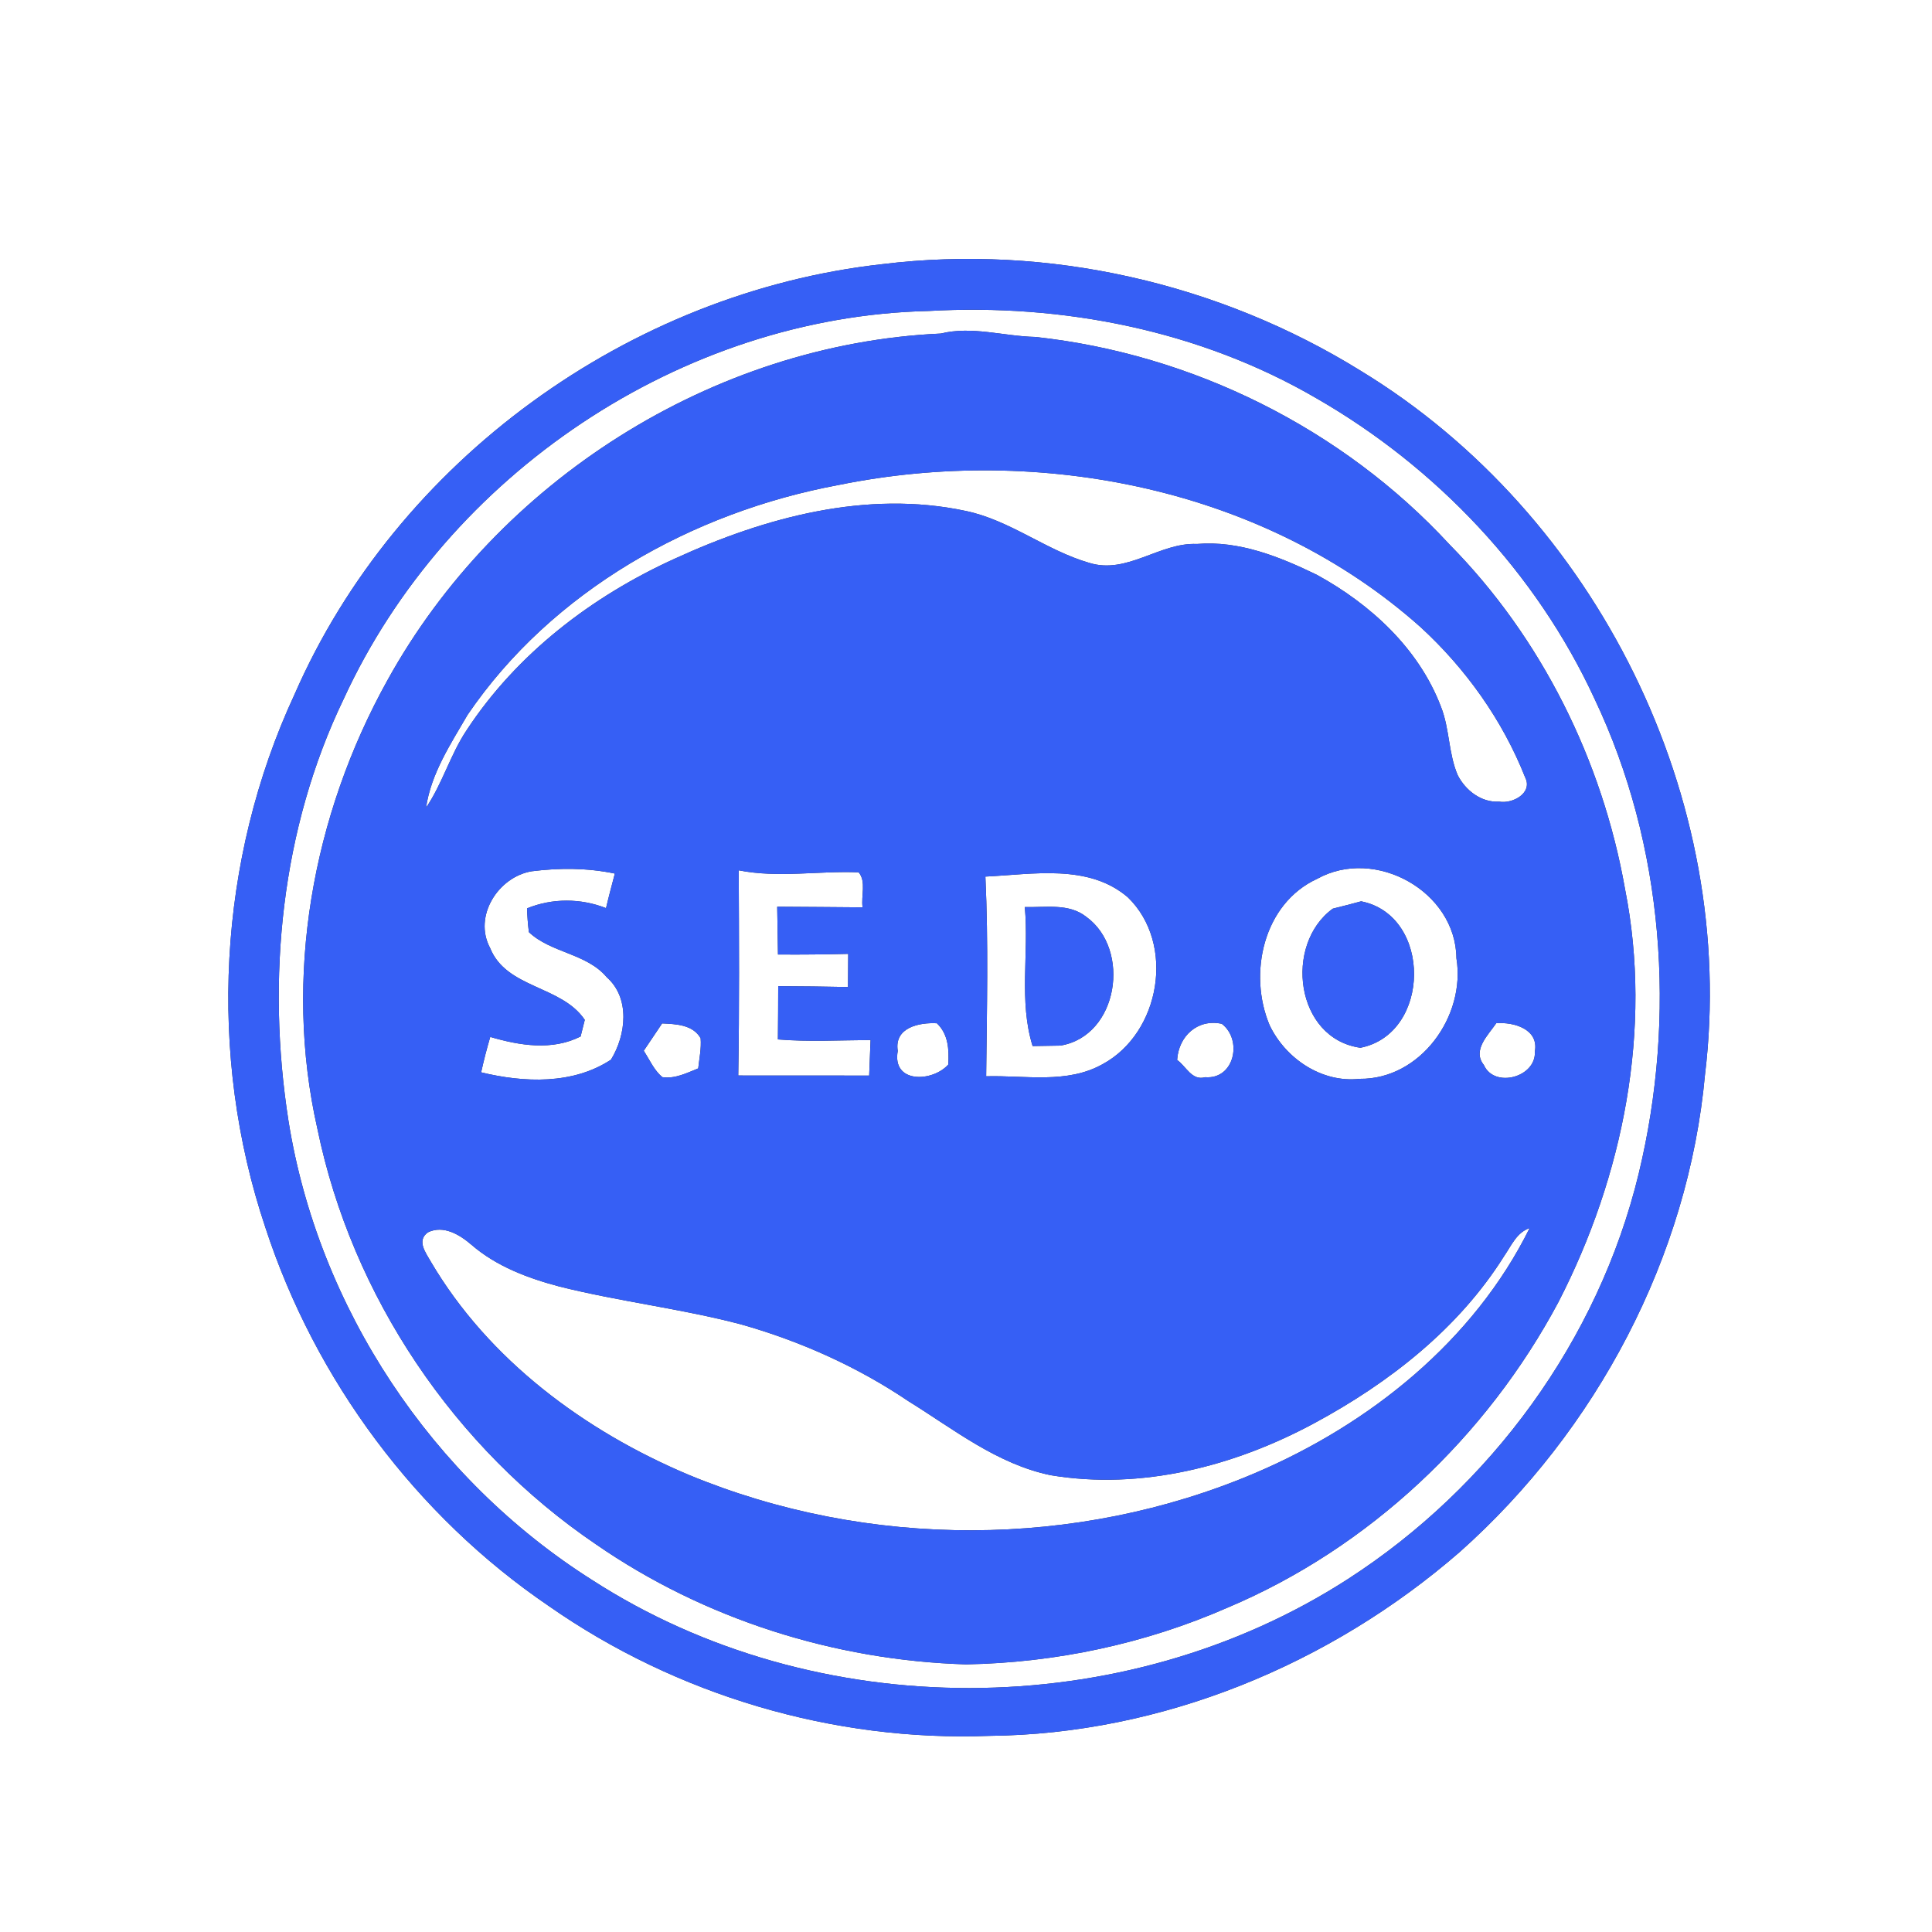 <?xml version="1.0" encoding="UTF-8" ?>
<!DOCTYPE svg PUBLIC "-//W3C//DTD SVG 1.1//EN" "http://www.w3.org/Graphics/SVG/1.1/DTD/svg11.dtd">
<svg width="250pt" height="250pt" viewBox="0 0 250 250" version="1.1" xmlns="http://www.w3.org/2000/svg">
<rect x="0" y="0" width="250" height="250" fill="#333333" stroke="none"/>
<g id="#ffffffff">
<path fill="#ffffff" opacity="1.00" d=" M 0.00 0.00 L 250.00 0.00 L 250.00 250.00 L 0.00 250.00 L 0.00 0.00 M 114.18 34.18 C 81.42 37.81 51.33 59.60 38.11 89.86 C 28.17 111.27 26.83 136.47 34.34 158.84 C 40.78 178.57 53.82 196.13 71.00 207.81 C 87.53 219.37 107.87 225.39 128.03 224.62 C 150.35 224.40 172.14 215.39 188.91 200.81 C 206.58 185.07 218.48 162.67 220.63 139.02 C 224.94 103.46 206.61 66.55 176.06 47.97 C 157.75 36.62 135.59 31.56 114.18 34.18 Z" />
<path fill="#ffffff" opacity="1.00" d=" M 120.19 40.24 C 137.52 39.26 155.25 42.75 170.33 51.53 C 185.86 60.45 198.79 74.10 206.32 90.40 C 215.35 109.39 216.96 131.56 212.04 151.90 C 206.83 173.39 192.93 192.39 174.40 204.34 C 145.41 223.05 105.59 223.18 76.59 204.43 C 55.91 191.34 41.19 169.24 37.33 145.04 C 34.46 126.68 36.36 107.26 44.49 90.41 C 57.83 61.41 88.17 40.96 120.19 40.24 M 121.73 43.16 C 92.21 44.51 64.36 62.26 50.12 88.05 C 40.42 105.50 36.63 126.48 41.07 146.06 C 45.53 167.74 58.81 187.42 77.11 199.83 C 91.12 209.52 108.01 214.86 125.01 215.37 C 136.64 215.16 148.23 212.69 158.89 208.01 C 177.14 200.30 192.36 185.93 201.66 168.49 C 210.04 152.22 213.87 133.16 210.28 115.05 C 207.35 98.41 199.47 82.52 187.58 70.47 C 173.73 55.45 154.26 45.79 133.97 43.60 C 129.87 43.51 125.80 42.16 121.73 43.16 Z" />
<path fill="#ffffff" opacity="1.00" d=" M 108.50 62.76 C 134.55 57.46 163.67 63.18 183.82 81.15 C 189.67 86.52 194.42 93.18 197.35 100.58 C 198.39 102.62 195.72 104.05 193.98 103.73 C 191.68 103.87 189.64 102.28 188.63 100.31 C 187.42 97.49 187.59 94.30 186.46 91.45 C 183.60 83.92 177.34 78.18 170.40 74.38 C 165.58 72.04 160.35 69.93 154.88 70.39 C 150.05 70.18 145.87 74.35 140.97 72.84 C 135.37 71.23 130.70 67.30 124.94 66.11 C 112.14 63.38 98.98 66.94 87.34 72.28 C 76.62 77.14 66.87 84.59 60.37 94.50 C 58.27 97.65 57.26 101.38 55.13 104.51 C 55.78 100.09 58.31 96.28 60.51 92.49 C 71.45 76.43 89.61 66.27 108.50 62.76 Z" />
<path fill="#ffffff" opacity="1.00" d=" M 68.82 112.74 C 72.38 112.29 76.04 112.30 79.56 113.04 C 79.17 114.53 78.77 116.01 78.42 117.51 C 75.14 116.22 71.46 116.21 68.20 117.54 C 68.23 118.57 68.31 119.59 68.44 120.62 C 71.31 123.33 75.91 123.35 78.52 126.46 C 81.57 129.16 81.02 133.93 79.06 137.12 C 74.12 140.37 67.79 140.10 62.26 138.76 C 62.60 137.22 62.99 135.69 63.44 134.18 C 67.24 135.29 71.43 135.99 75.13 134.12 C 75.26 133.59 75.53 132.51 75.67 131.97 C 72.66 127.50 65.53 127.93 63.42 122.67 C 61.21 118.56 64.48 113.45 68.82 112.74 Z" />
<path fill="#ffffff" opacity="1.00" d=" M 95.59 112.62 C 100.75 113.64 105.93 112.66 111.11 112.88 C 112.12 114.07 111.40 115.94 111.62 117.41 C 107.93 117.39 104.25 117.34 100.57 117.33 C 100.61 119.39 100.64 121.45 100.67 123.51 C 103.70 123.54 106.73 123.50 109.76 123.43 C 109.75 124.86 109.74 126.29 109.73 127.72 C 106.72 127.66 103.71 127.62 100.70 127.61 C 100.70 129.91 100.68 132.20 100.66 134.50 C 104.65 134.83 108.66 134.60 112.65 134.58 C 112.59 136.11 112.53 137.65 112.47 139.18 C 106.83 139.16 101.18 139.18 95.53 139.17 C 95.68 130.32 95.63 121.47 95.59 112.62 Z" />
<path fill="#ffffff" opacity="1.00" d=" M 127.51 113.43 C 133.65 113.14 140.85 111.74 145.95 116.12 C 152.14 122.13 150.16 133.66 142.68 137.70 C 138.08 140.29 132.62 139.13 127.61 139.27 C 127.70 130.66 127.91 122.03 127.51 113.43 M 132.61 117.37 C 133.16 123.35 131.81 129.56 133.62 135.36 C 134.52 135.34 136.32 135.31 137.22 135.30 C 144.74 134.05 146.38 122.86 140.58 118.65 C 138.32 116.84 135.28 117.45 132.61 117.37 Z" />
<path fill="#ffffff" opacity="1.00" d=" M 170.44 113.72 C 177.94 109.55 188.38 115.34 188.46 123.99 C 189.69 131.47 183.81 139.69 175.94 139.60 C 171.04 140.15 166.36 136.99 164.29 132.67 C 161.48 126.01 163.46 116.93 170.44 113.72 M 172.46 117.58 C 166.10 122.21 167.61 134.40 176.04 135.58 C 185.20 133.77 185.35 118.46 176.13 116.63 C 174.91 116.96 173.69 117.28 172.46 117.58 Z" />
<path fill="#ffffff" opacity="1.00" d=" M 83.30 135.97 C 84.10 134.79 84.89 133.61 85.68 132.43 C 87.46 132.51 89.67 132.59 90.66 134.35 C 90.77 135.66 90.49 136.95 90.35 138.25 C 88.87 138.84 87.35 139.63 85.70 139.38 C 84.62 138.47 84.06 137.13 83.30 135.97 Z" />
<path fill="#ffffff" opacity="1.00" d=" M 116.17 135.99 C 115.68 132.95 118.95 132.29 121.23 132.41 C 122.73 133.84 122.81 135.82 122.71 137.75 C 120.65 140.05 115.39 140.22 116.17 135.99 Z" />
<path fill="#ffffff" opacity="1.00" d=" M 152.32 137.16 C 152.51 134.08 154.96 131.80 158.10 132.48 C 160.82 134.56 159.74 139.70 155.95 139.39 C 154.22 139.89 153.48 137.96 152.32 137.16 Z" />
<path fill="#ffffff" opacity="1.00" d=" M 192.01 137.81 C 190.47 135.89 192.58 133.93 193.62 132.40 C 195.88 132.23 199.15 133.16 198.61 136.07 C 198.80 139.39 193.37 140.87 192.01 137.81 Z" />
<path fill="#ffffff" opacity="1.00" d=" M 55.38 159.46 C 57.39 158.49 59.49 159.77 61.00 161.07 C 64.22 163.86 68.29 165.39 72.36 166.47 C 80.13 168.42 88.12 169.33 95.87 171.37 C 103.56 173.54 110.94 176.85 117.56 181.32 C 123.43 184.96 129.02 189.45 135.95 190.89 C 147.68 192.85 159.73 189.74 170.07 184.16 C 179.74 178.95 188.75 171.93 194.64 162.53 C 195.57 161.19 196.26 159.47 197.93 158.92 C 190.70 173.53 177.24 184.29 162.44 190.60 C 139.30 200.45 112.29 200.46 89.09 190.83 C 75.66 185.17 63.24 175.98 55.76 163.28 C 55.11 162.12 53.86 160.54 55.38 159.46 Z" />
</g>
<g id="#365ff5ff">
<path fill="#365ff5" opacity="1.00" d=" M 114.18 34.18 C 135.59 31.56 157.75 36.62 176.06 47.97 C 206.61 66.55 224.94 103.46 220.63 139.02 C 218.48 162.67 206.58 185.07 188.91 200.81 C 172.14 215.39 150.35 224.40 128.03 224.62 C 107.87 225.39 87.53 219.37 71.00 207.81 C 53.82 196.13 40.78 178.57 34.34 158.84 C 26.83 136.47 28.17 111.27 38.11 89.86 C 51.33 59.60 81.42 37.81 114.18 34.18 M 120.19 40.24 C 88.17 40.96 57.83 61.41 44.49 90.41 C 36.36 107.26 34.46 126.68 37.33 145.04 C 41.19 169.24 55.91 191.34 76.59 204.43 C 105.59 223.18 145.41 223.05 174.40 204.34 C 192.93 192.39 206.83 173.39 212.04 151.90 C 216.96 131.56 215.35 109.39 206.32 90.40 C 198.79 74.10 185.86 60.45 170.33 51.53 C 155.25 42.75 137.52 39.26 120.19 40.24 Z" />
<path fill="#365ff5" opacity="1.00" d=" M 121.73 43.16 C 125.80 42.16 129.87 43.51 133.97 43.60 C 154.26 45.79 173.73 55.45 187.58 70.47 C 199.47 82.52 207.35 98.41 210.28 115.05 C 213.87 133.16 210.04 152.22 201.66 168.49 C 192.36 185.93 177.14 200.30 158.89 208.01 C 148.23 212.69 136.64 215.16 125.01 215.37 C 108.01 214.86 91.12 209.52 77.11 199.83 C 58.81 187.42 45.53 167.74 41.07 146.06 C 36.63 126.48 40.42 105.50 50.12 88.05 C 64.36 62.26 92.21 44.51 121.73 43.16 M 108.50 62.76 C 89.61 66.27 71.45 76.43 60.51 92.49 C 58.31 96.28 55.78 100.09 55.13 104.51 C 57.26 101.38 58.27 97.65 60.37 94.50 C 66.87 84.59 76.62 77.14 87.34 72.28 C 98.98 66.94 112.14 63.38 124.94 66.11 C 130.70 67.30 135.37 71.23 140.97 72.84 C 145.87 74.35 150.05 70.18 154.88 70.39 C 160.35 69.93 165.58 72.04 170.40 74.38 C 177.34 78.18 183.60 83.92 186.46 91.45 C 187.59 94.30 187.42 97.49 188.63 100.31 C 189.64 102.28 191.68 103.87 193.98 103.73 C 195.72 104.05 198.39 102.62 197.35 100.58 C 194.42 93.18 189.67 86.52 183.82 81.15 C 163.67 63.18 134.55 57.46 108.50 62.76 M 68.82 112.74 C 64.48 113.45 61.21 118.56 63.42 122.67 C 65.53 127.93 72.66 127.50 75.67 131.97 C 75.53 132.51 75.26 133.59 75.13 134.12 C 71.43 135.99 67.24 135.29 63.44 134.18 C 62.99 135.69 62.60 137.22 62.26 138.76 C 67.79 140.10 74.12 140.37 79.06 137.12 C 81.02 133.93 81.57 129.16 78.52 126.46 C 75.91 123.35 71.31 123.33 68.44 120.62 C 68.31 119.59 68.23 118.57 68.20 117.54 C 71.46 116.21 75.14 116.22 78.42 117.51 C 78.77 116.01 79.17 114.53 79.56 113.04 C 76.04 112.30 72.38 112.29 68.82 112.74 M 95.59 112.62 C 95.63 121.47 95.68 130.32 95.53 139.17 C 101.18 139.18 106.83 139.16 112.47 139.18 C 112.53 137.65 112.59 136.11 112.65 134.58 C 108.66 134.60 104.65 134.83 100.66 134.50 C 100.68 132.20 100.70 129.91 100.70 127.61 C 103.71 127.62 106.72 127.66 109.73 127.72 C 109.74 126.29 109.75 124.86 109.76 123.43 C 106.73 123.50 103.70 123.54 100.67 123.51 C 100.64 121.45 100.61 119.39 100.57 117.33 C 104.25 117.34 107.93 117.39 111.62 117.41 C 111.40 115.94 112.12 114.07 111.11 112.88 C 105.93 112.66 100.75 113.64 95.59 112.62 M 127.51 113.43 C 127.91 122.03 127.70 130.66 127.61 139.27 C 132.62 139.13 138.08 140.29 142.68 137.70 C 150.16 133.66 152.14 122.13 145.95 116.12 C 140.85 111.74 133.65 113.14 127.51 113.43 M 170.44 113.72 C 163.46 116.93 161.48 126.01 164.29 132.67 C 166.36 136.99 171.04 140.15 175.94 139.60 C 183.81 139.69 189.69 131.47 188.46 123.99 C 188.38 115.34 177.94 109.55 170.44 113.72 M 83.30 135.97 C 84.06 137.13 84.62 138.47 85.70 139.38 C 87.35 139.63 88.87 138.84 90.35 138.25 C 90.49 136.95 90.77 135.66 90.66 134.35 C 89.67 132.59 87.46 132.51 85.68 132.43 C 84.89 133.61 84.10 134.79 83.30 135.97 M 116.17 135.99 C 115.39 140.22 120.65 140.05 122.71 137.75 C 122.81 135.82 122.73 133.84 121.23 132.41 C 118.95 132.29 115.68 132.95 116.17 135.99 M 152.32 137.16 C 153.48 137.96 154.22 139.89 155.95 139.39 C 159.74 139.70 160.82 134.56 158.10 132.48 C 154.96 131.80 152.51 134.08 152.32 137.16 M 192.01 137.81 C 193.37 140.87 198.80 139.39 198.61 136.07 C 199.15 133.16 195.88 132.23 193.62 132.40 C 192.58 133.93 190.47 135.89 192.01 137.81 M 55.38 159.46 C 53.86 160.54 55.11 162.12 55.76 163.28 C 63.24 175.98 75.66 185.17 89.09 190.83 C 112.29 200.46 139.30 200.45 162.44 190.60 C 177.24 184.29 190.70 173.53 197.93 158.92 C 196.26 159.47 195.57 161.19 194.64 162.53 C 188.75 171.93 179.74 178.95 170.07 184.16 C 159.73 189.74 147.68 192.85 135.95 190.89 C 129.02 189.45 123.43 184.96 117.56 181.32 C 110.94 176.85 103.56 173.54 95.87 171.37 C 88.12 169.33 80.13 168.42 72.36 166.47 C 68.29 165.39 64.22 163.86 61.00 161.07 C 59.49 159.77 57.39 158.49 55.38 159.46 Z" />
<path fill="#365ff5" opacity="1.00" d=" M 172.46 117.58 C 173.69 117.28 174.91 116.96 176.13 116.63 C 185.35 118.46 185.20 133.77 176.04 135.58 C 167.61 134.40 166.10 122.21 172.46 117.58 Z" />
<path fill="#365ff5" opacity="1.00" d=" M 132.61 117.37 C 135.28 117.45 138.32 116.84 140.58 118.65 C 146.38 122.86 144.74 134.05 137.22 135.30 C 136.32 135.31 134.52 135.34 133.62 135.36 C 131.81 129.56 133.16 123.35 132.61 117.37 Z" />
</g>
</svg>
